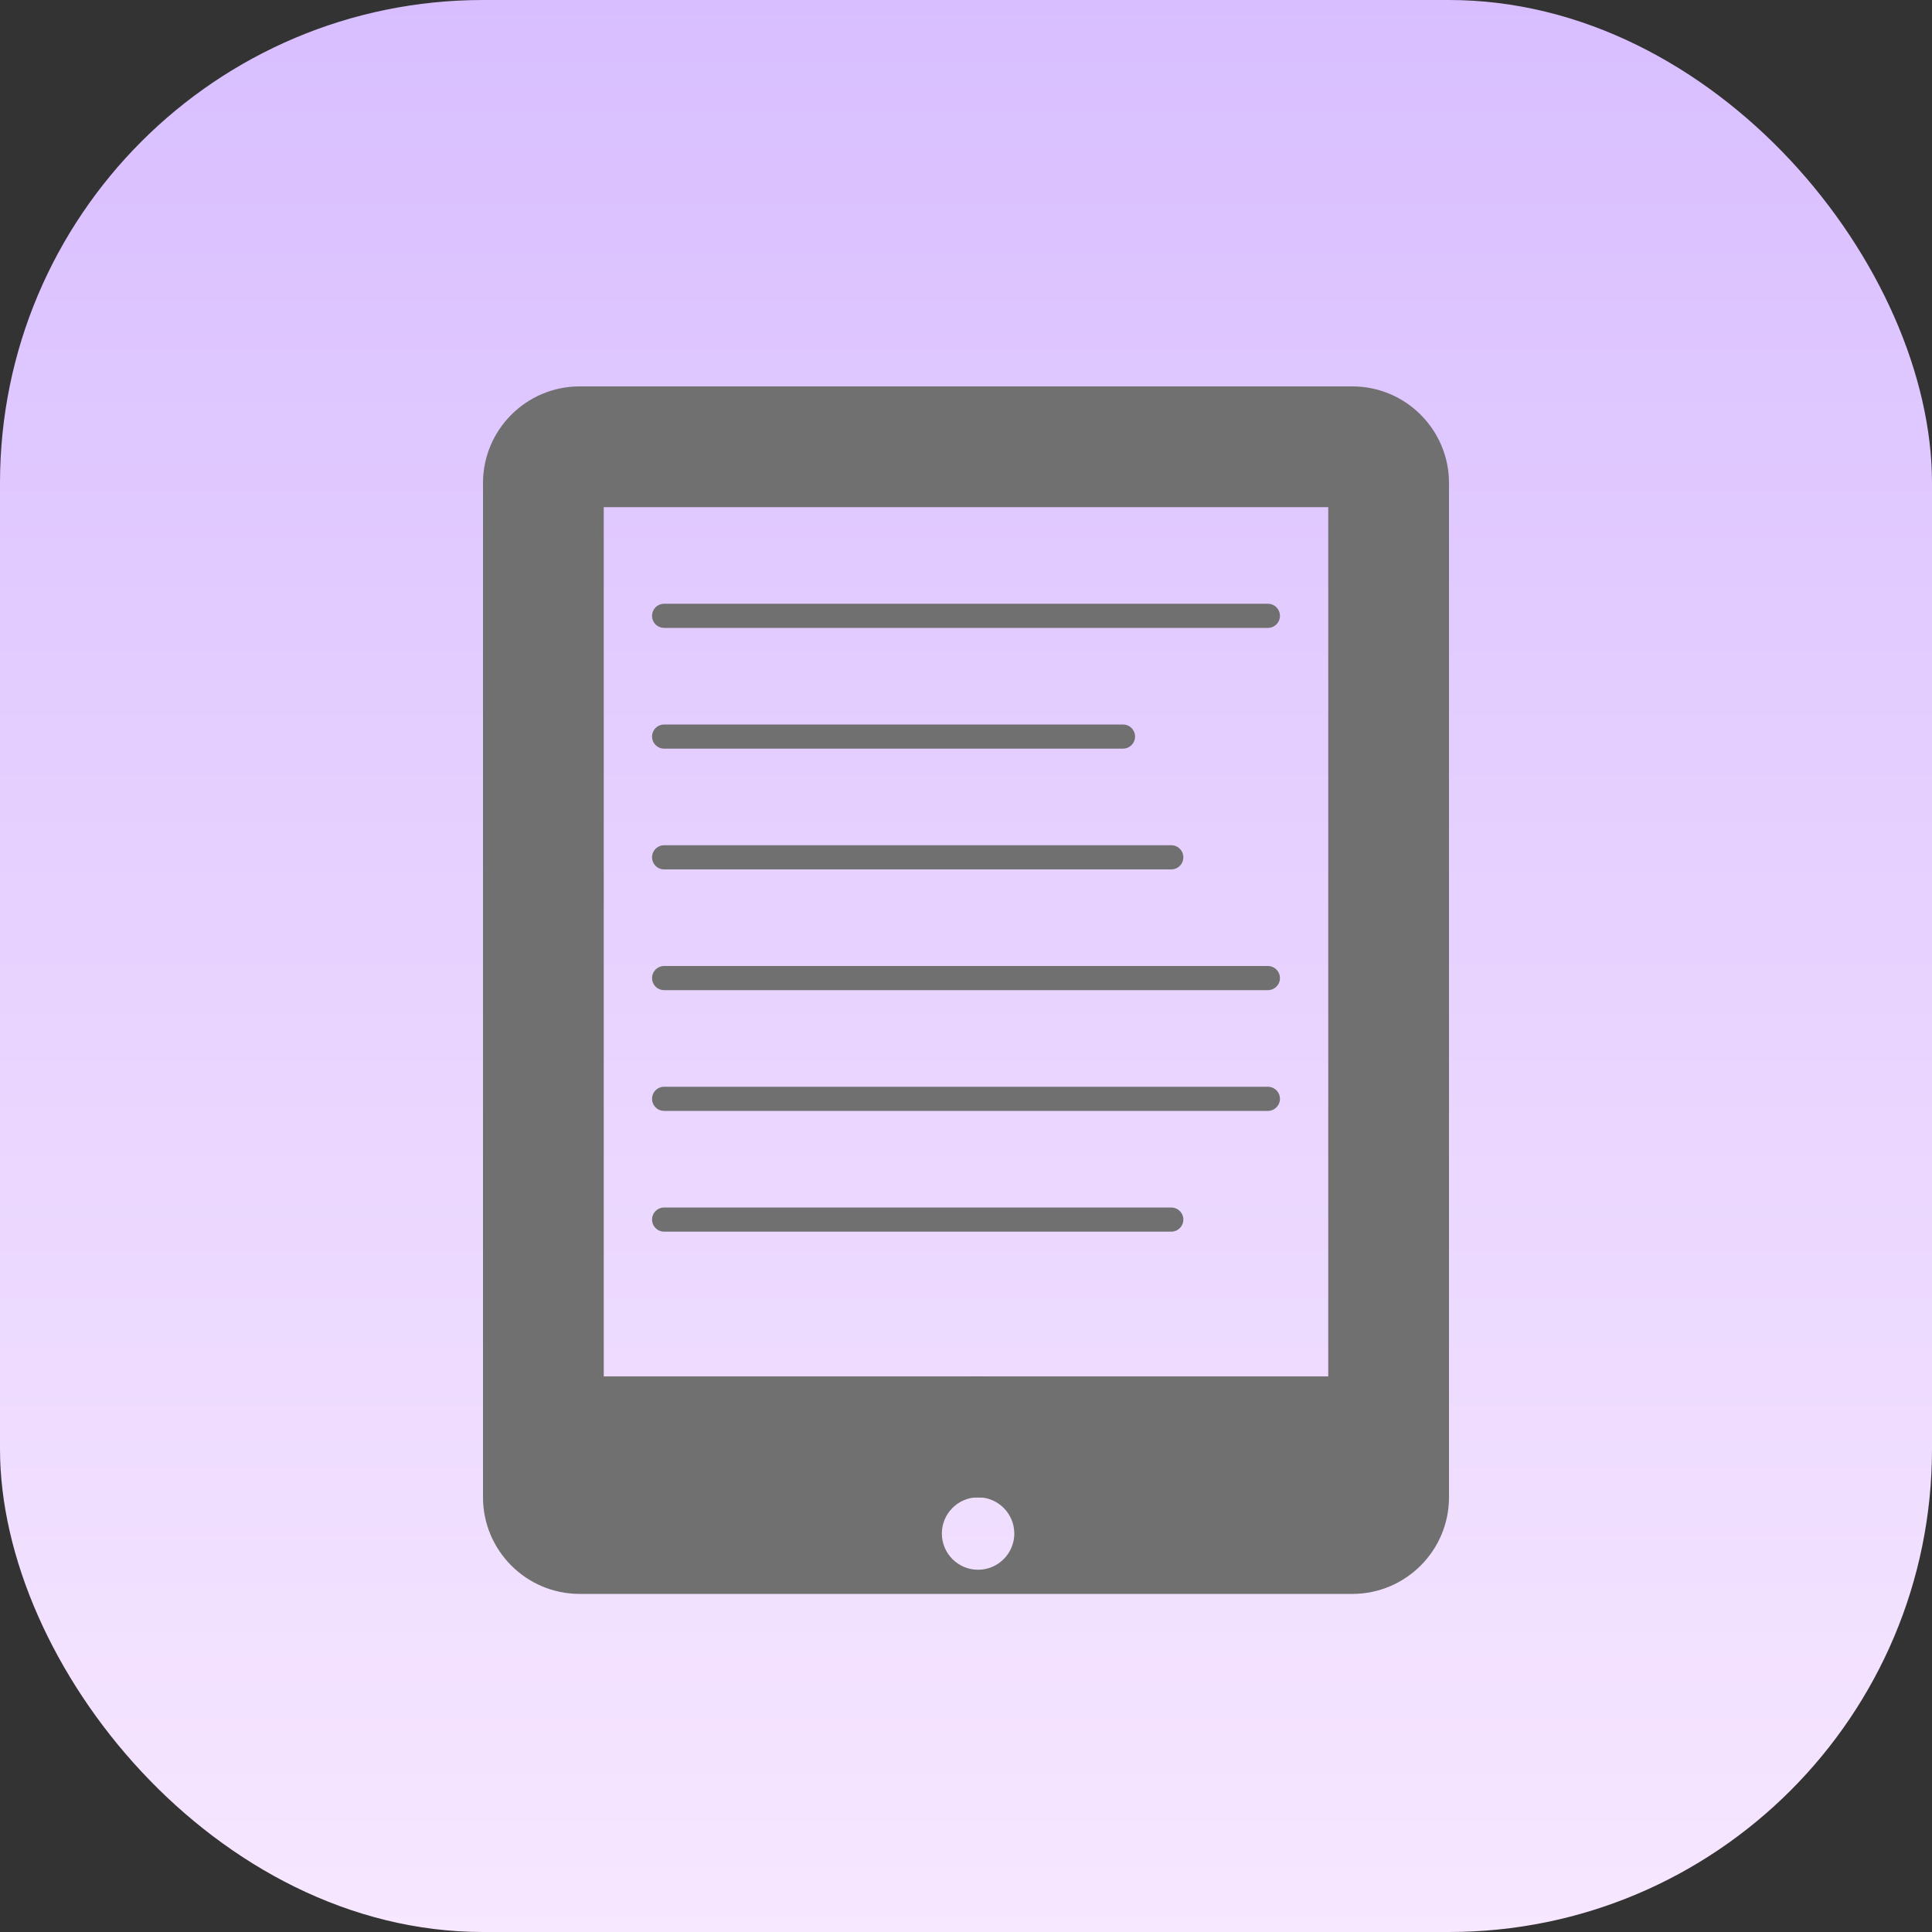 <svg xmlns="http://www.w3.org/2000/svg" xmlns:xlink="http://www.w3.org/1999/xlink" width="80" height="80" viewBox="0 0 80 80"><rect x="0" y="0" width="80" height="80" fill="#333333" stroke="none"/><defs><linearGradient id="a" x1="0.5" x2="0.5" y2="1" gradientUnits="objectBoundingBox"><stop offset="0" stop-color="#d8beff"/><stop offset="1" stop-color="#f7e7ff"/></linearGradient></defs><rect width="80" height="80" rx="20" fill="url(#a)"/><g transform="translate(-30 -276)"><g transform="translate(50 291)" fill="none" stroke-linecap="round"><path d="M36,51H4a4,4,0,0,1-4-4V5A4,4,0,0,1,4,1H36a4,4,0,0,1,4,4V47A4,4,0,0,1,36,51ZM20.5,47A1.5,1.5,0,1,0,22,48.5,1.5,1.5,0,0,0,20.5,47Z" stroke="none"/><path d="M 35 46 L 35 6 L 5 6 L 5 46 L 14.5 46 C 15.481 43.653 17.801 42 20.5 42 C 23.199 42 25.518 43.653 26.5 46 L 35 46 M 36 51 L 4 51 C 1.794 51 -2.716064386731887e-07 49.206 -2.716064386731887e-07 47 L -2.716064386731887e-07 5 C -2.716064386731887e-07 2.795 1.794 1 4 1 L 36 1 C 38.205 1 40 2.795 40 5 L 40 47 C 40 49.206 38.205 51 36 51 Z M 20.5 47 C 19.673 47 19 47.673 19 48.5 C 19 49.327 19.673 50 20.5 50 C 21.327 50 22 49.327 22 48.5 C 22 47.673 21.327 47 20.5 47 Z" stroke="none" fill="#707070"/></g><line x2="25" transform="translate(57.5 301.5)" fill="none" stroke="#707070" stroke-linecap="round" stroke-width="1"/><line x2="25" transform="translate(57.5 316.5)" fill="none" stroke="#707070" stroke-linecap="round" stroke-width="1"/><line x2="25" transform="translate(57.5 321.5)" fill="none" stroke="#707070" stroke-linecap="round" stroke-width="1"/><line x2="19" transform="translate(57.5 306.5)" fill="none" stroke="#707070" stroke-linecap="round" stroke-width="1"/><line x2="21" transform="translate(57.5 311.5)" fill="none" stroke="#707070" stroke-linecap="round" stroke-width="1"/><line x2="21" transform="translate(57.5 326.5)" fill="none" stroke="#707070" stroke-linecap="round" stroke-width="1"/><g transform="translate(54 333)" fill="#707070" stroke="#707070" stroke-width="1"><rect width="32" height="5" stroke="none"/><rect x="0.5" y="0.5" width="31" height="4" fill="none"/></g></g></svg>